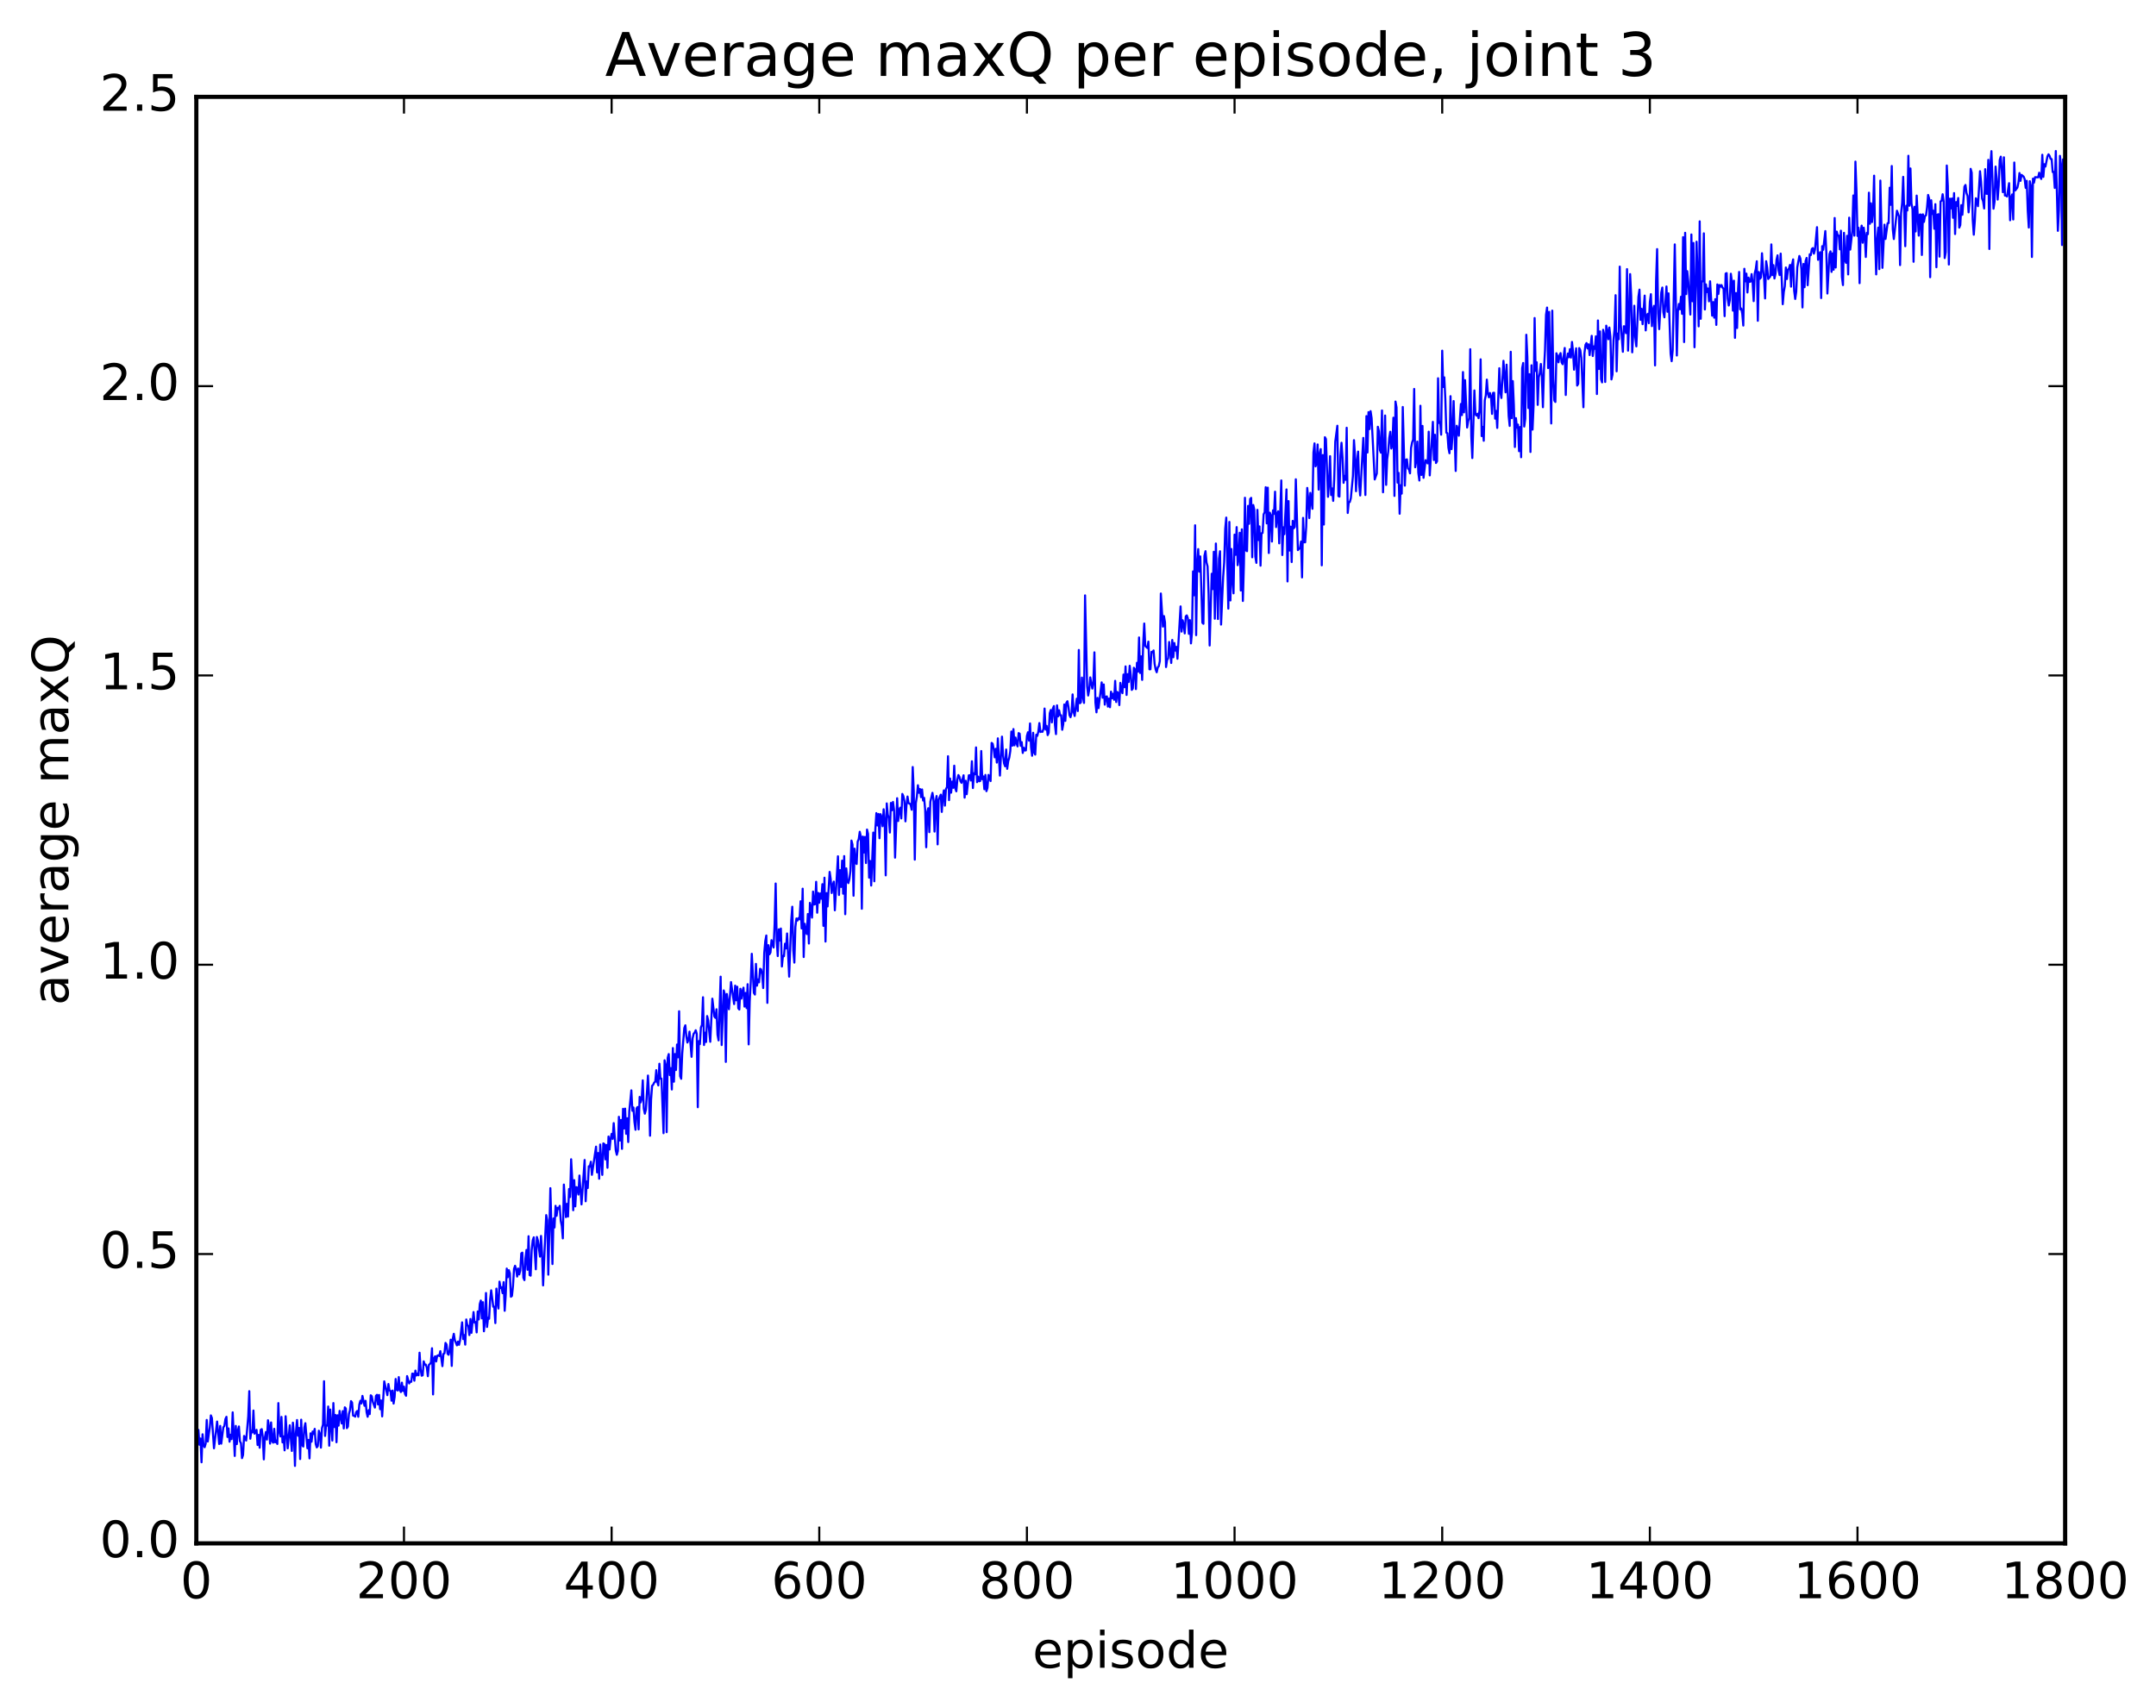 <?xml version="1.0" encoding="utf-8" standalone="no"?>
<!DOCTYPE svg PUBLIC "-//W3C//DTD SVG 1.1//EN"
  "http://www.w3.org/Graphics/SVG/1.1/DTD/svg11.dtd">
<!-- Created with matplotlib (http://matplotlib.org/) -->
<svg height="408pt" version="1.1" viewBox="0 0 515 408" width="515pt" xmlns="http://www.w3.org/2000/svg" xmlns:xlink="http://www.w3.org/1999/xlink">
 <defs>
  <style type="text/css">
*{stroke-linecap:butt;stroke-linejoin:round;stroke-miterlimit:100000;}
  </style>
 </defs>
 <g id="figure_1">
  <g id="patch_1">
   <path d="M 0 408.169 
L 515.768 408.169 
L 515.768 0 
L 0 0 
z
" style="fill:#ffffff;"/>
  </g>
  <g id="axes_1">
   <g id="patch_2">
    <path d="M 46.898 368.742 
L 493.298 368.742 
L 493.298 23.142 
L 46.898 23.142 
z
" style="fill:#ffffff;"/>
   </g>
   <g id="line2d_1">
    <path clip-path="url(#p84d53d00a7)" d="M 46.898 341.84 
L 47.145 342.833 
L 47.394 341.64 
L 47.642 345.189 
L 47.889 343.697 
L 48.138 349.381 
L 48.386 342.686 
L 48.633 345.307 
L 48.882 345.774 
L 49.13 344.9 
L 49.377 339.262 
L 49.626 344.414 
L 50.121 340.996 
L 50.37 338.175 
L 50.617 338.801 
L 51.114 346.036 
L 51.858 339.643 
L 52.353 345.009 
L 52.602 340.69 
L 52.849 344.931 
L 53.346 341.029 
L 53.593 340.708 
L 53.842 339.068 
L 54.09 338.514 
L 54.337 343.327 
L 54.586 341.286 
L 54.834 344.464 
L 55.081 342.797 
L 55.33 343.843 
L 55.578 337.448 
L 56.074 347.867 
L 56.322 340.691 
L 56.569 345.038 
L 56.818 341.806 
L 57.066 340.82 
L 57.313 344.359 
L 57.562 344.815 
L 57.809 348.385 
L 58.057 347.621 
L 58.306 343.086 
L 58.553 343.521 
L 58.801 344.191 
L 59.297 338.463 
L 59.545 332.384 
L 59.794 343.751 
L 60.041 341.845 
L 60.289 342.238 
L 60.538 337.012 
L 60.785 342.534 
L 61.033 342.228 
L 61.282 341.625 
L 61.529 345.238 
L 61.778 342.833 
L 62.026 345.899 
L 62.273 341.631 
L 62.522 341.454 
L 62.77 343.38 
L 63.017 348.683 
L 63.266 343.487 
L 63.514 342.146 
L 63.761 343.954 
L 64.01 339.335 
L 64.257 340.863 
L 64.505 344.922 
L 64.754 339.859 
L 65.001 344.323 
L 65.249 344.691 
L 65.498 341.381 
L 65.746 344.612 
L 65.993 344.18 
L 66.242 345 
L 66.49 335.235 
L 66.737 342.069 
L 66.986 343.207 
L 67.234 338.535 
L 67.481 344.622 
L 67.73 343.187 
L 67.978 346.528 
L 68.225 338.375 
L 68.722 346.043 
L 69.218 340.538 
L 69.713 346.671 
L 69.962 339.911 
L 70.21 342.799 
L 70.457 350.243 
L 70.706 341.999 
L 70.954 339.279 
L 71.201 343.037 
L 71.45 341.185 
L 71.698 348.602 
L 71.945 339.202 
L 72.194 345.295 
L 72.442 345.613 
L 72.689 341.127 
L 72.938 340.038 
L 73.433 346.029 
L 73.681 344.026 
L 73.93 348.447 
L 74.177 342.465 
L 74.425 344.459 
L 74.674 342.024 
L 74.921 342.619 
L 75.169 341.396 
L 75.418 344.997 
L 75.665 345.816 
L 75.913 345.51 
L 76.162 341.838 
L 76.409 342.609 
L 76.657 345.879 
L 76.906 341.24 
L 77.153 340.351 
L 77.401 330.012 
L 77.65 343.085 
L 77.897 340.577 
L 78.145 340.611 
L 78.394 336.057 
L 78.641 345.415 
L 78.889 336.768 
L 79.385 344.193 
L 79.633 335.231 
L 79.882 340.968 
L 80.129 338.075 
L 80.377 344.589 
L 80.626 338.141 
L 80.874 340.624 
L 81.121 337.095 
L 81.618 340.111 
L 81.865 337.148 
L 82.114 341.294 
L 82.362 336.247 
L 82.609 336.545 
L 82.858 341.221 
L 83.106 340.847 
L 83.353 337.815 
L 83.602 336.898 
L 83.85 334.763 
L 84.097 335.127 
L 84.346 338.221 
L 84.594 338.261 
L 84.841 338.474 
L 85.09 337.392 
L 85.338 337.114 
L 85.585 338.506 
L 85.834 335.564 
L 86.082 334.684 
L 86.329 335.336 
L 86.578 333.517 
L 87.073 335.875 
L 87.322 334.689 
L 87.57 337.436 
L 87.817 338.506 
L 88.066 336.914 
L 88.314 337.868 
L 88.561 333.371 
L 88.809 333.611 
L 89.058 334.961 
L 89.553 336.313 
L 89.802 333.512 
L 90.049 333.257 
L 90.297 335.565 
L 90.546 333.293 
L 90.793 336.695 
L 91.041 334.599 
L 91.29 338.414 
L 91.785 330.043 
L 92.529 333.337 
L 92.778 330.676 
L 93.025 332.204 
L 93.273 332.335 
L 93.522 334.668 
L 93.769 332.241 
L 94.017 335.346 
L 94.266 333.744 
L 94.513 329.472 
L 94.761 332.039 
L 95.01 332.233 
L 95.257 329.026 
L 95.505 332.069 
L 95.754 332.592 
L 96.001 330.349 
L 96.249 332.344 
L 96.498 331.304 
L 96.746 333.036 
L 96.993 333.484 
L 97.242 328.784 
L 97.737 330.537 
L 97.986 330.092 
L 98.234 330.154 
L 98.481 328.189 
L 98.73 328.234 
L 98.978 329.884 
L 99.225 327.472 
L 99.474 328.634 
L 99.722 328.215 
L 99.969 328.593 
L 100.218 323.199 
L 100.466 327.047 
L 100.713 328.696 
L 100.962 328.598 
L 101.21 325.26 
L 101.457 326.035 
L 101.706 326.037 
L 101.954 326.747 
L 102.201 328.817 
L 102.45 326.09 
L 102.698 325.909 
L 102.945 325.478 
L 103.194 322.129 
L 103.442 333.162 
L 103.689 324.493 
L 103.938 324.051 
L 104.186 325.291 
L 104.433 323.935 
L 104.681 323.812 
L 104.93 323.987 
L 105.177 322.831 
L 105.674 326.408 
L 105.921 323.49 
L 106.169 323.331 
L 106.418 320.856 
L 106.665 321.247 
L 106.913 323.449 
L 107.162 323.688 
L 107.409 322.506 
L 107.657 320.085 
L 107.906 326.352 
L 108.153 319.844 
L 108.401 318.678 
L 108.65 320.202 
L 109.145 321.44 
L 109.394 320.531 
L 109.641 321.311 
L 109.889 320.284 
L 110.385 315.943 
L 110.633 319.935 
L 110.882 318.975 
L 111.129 321.264 
L 111.377 315.257 
L 111.626 316.636 
L 111.874 316.792 
L 112.121 318.98 
L 112.37 315.144 
L 112.618 318.452 
L 113.114 313.481 
L 113.362 316.009 
L 113.609 315.865 
L 113.858 318.349 
L 114.106 313.346 
L 114.353 315.256 
L 114.602 311.58 
L 114.85 310.738 
L 115.097 314.996 
L 115.346 311.121 
L 115.594 318.078 
L 115.841 315.429 
L 116.09 308.932 
L 116.338 317.05 
L 116.585 314.834 
L 116.834 315.084 
L 117.082 310.46 
L 117.329 308.29 
L 117.826 312.211 
L 118.073 312.212 
L 118.322 316.121 
L 118.57 307.886 
L 118.817 310.984 
L 119.066 312.64 
L 119.314 306.219 
L 119.561 307.735 
L 119.809 307.559 
L 120.058 308.971 
L 120.305 306.335 
L 120.553 313.182 
L 120.802 309.373 
L 121.049 303.097 
L 121.297 305.174 
L 121.546 303.467 
L 121.793 304.243 
L 122.041 309.823 
L 122.29 309.628 
L 122.537 307.255 
L 122.785 303.173 
L 123.034 302.425 
L 123.281 303.302 
L 123.529 305.005 
L 123.778 303.081 
L 124.025 304.499 
L 124.273 303.567 
L 124.522 299.462 
L 124.769 299.29 
L 125.017 305.259 
L 125.266 305.853 
L 125.513 300.628 
L 125.761 298.644 
L 126.01 303.381 
L 126.257 295.364 
L 126.505 304.651 
L 126.754 304.787 
L 127.001 298.685 
L 127.249 296.359 
L 127.498 295.629 
L 127.993 303.266 
L 128.242 295.542 
L 128.489 296.403 
L 128.986 300.24 
L 129.233 295.295 
L 129.482 299.501 
L 129.73 307.115 
L 130.226 295.575 
L 130.474 290.319 
L 130.721 291.511 
L 130.97 304.555 
L 131.465 283.885 
L 131.962 302.006 
L 132.209 291.114 
L 132.458 293.28 
L 132.706 288.103 
L 132.953 290.492 
L 133.202 288.567 
L 133.45 288.856 
L 133.697 288.106 
L 133.946 291.675 
L 134.194 292.913 
L 134.441 295.881 
L 134.69 283.029 
L 135.185 290.795 
L 135.434 287.632 
L 135.681 290.664 
L 135.929 284.09 
L 136.178 286.012 
L 136.425 276.979 
L 136.673 281.487 
L 136.922 289.154 
L 137.169 281.965 
L 137.417 288.24 
L 137.666 283.63 
L 137.913 283.764 
L 138.161 285.412 
L 138.41 280.867 
L 138.905 287.764 
L 139.649 277.146 
L 139.898 287.015 
L 140.145 282.294 
L 140.393 283.855 
L 140.642 278.642 
L 140.889 278.756 
L 141.137 277.564 
L 141.386 280.698 
L 142.377 273.96 
L 142.625 280.115 
L 142.874 275.487 
L 143.121 281.627 
L 143.369 273.46 
L 143.865 280.71 
L 144.113 273.188 
L 144.362 273.336 
L 144.609 277.002 
L 144.857 273.554 
L 145.106 279.009 
L 145.353 271.552 
L 145.601 274.643 
L 145.85 272.152 
L 146.097 270.919 
L 146.345 272.119 
L 146.594 268.34 
L 147.089 274.867 
L 147.338 275.909 
L 147.585 274.991 
L 147.833 266.835 
L 148.082 272.505 
L 148.329 267.584 
L 148.577 274.49 
L 148.826 264.923 
L 149.073 269.63 
L 149.321 264.881 
L 149.57 270.898 
L 149.817 267.176 
L 150.065 272.861 
L 150.314 265.509 
L 150.81 260.512 
L 151.058 265.404 
L 151.305 264.602 
L 151.554 268.099 
L 151.802 269.927 
L 152.049 264.825 
L 152.298 264.486 
L 152.546 269.84 
L 152.793 262.073 
L 153.042 263.384 
L 153.29 262.485 
L 153.537 258.124 
L 153.786 264.89 
L 154.034 266.087 
L 154.281 265.134 
L 154.778 256.973 
L 155.025 261.582 
L 155.274 271.351 
L 155.522 262.728 
L 155.769 259.41 
L 156.018 259.183 
L 156.266 258.655 
L 156.513 258.468 
L 156.762 255.692 
L 157.01 258.525 
L 157.257 259.332 
L 157.506 254.152 
L 157.754 257.731 
L 158.001 257.697 
L 158.498 270.743 
L 158.745 253.327 
L 158.994 254.396 
L 159.242 270.513 
L 159.489 252.772 
L 159.738 251.842 
L 159.986 256.875 
L 160.233 255.204 
L 160.482 260.305 
L 160.73 250.402 
L 160.977 258.446 
L 161.226 251.831 
L 161.474 255.649 
L 161.721 249.563 
L 161.97 252.623 
L 162.218 241.618 
L 162.465 257.128 
L 162.714 257.748 
L 162.962 251.711 
L 163.458 245.627 
L 163.706 244.971 
L 163.953 247.629 
L 164.202 249.09 
L 164.45 248.448 
L 164.697 246.485 
L 165.194 252.503 
L 165.441 248.094 
L 165.69 246.991 
L 165.938 246.713 
L 166.185 246.154 
L 166.434 247.038 
L 166.681 264.545 
L 166.929 248.731 
L 167.178 249.476 
L 167.425 245.499 
L 167.673 244.867 
L 167.922 238.266 
L 168.169 249.679 
L 168.417 246.73 
L 168.666 248.957 
L 168.913 242.759 
L 169.161 243.798 
L 169.657 248.911 
L 170.154 238.608 
L 170.649 242.881 
L 170.898 243.197 
L 171.145 241.137 
L 171.393 247.214 
L 171.642 248.569 
L 172.137 233.351 
L 172.386 249.684 
L 172.881 236.636 
L 173.13 237.554 
L 173.377 253.714 
L 173.625 237.492 
L 174.121 241.139 
L 174.618 234.642 
L 175.362 239.901 
L 175.609 235.489 
L 175.857 239 
L 176.106 235.755 
L 176.353 240.886 
L 176.601 241.211 
L 176.85 236.247 
L 177.097 238.586 
L 177.345 236.808 
L 177.594 235.979 
L 177.841 240.5 
L 178.089 237.238 
L 178.338 240.856 
L 178.585 235.148 
L 178.833 249.531 
L 179.082 239.235 
L 179.329 234.715 
L 179.577 227.887 
L 180.073 237.215 
L 180.321 237.626 
L 180.57 230.295 
L 180.817 235.508 
L 181.065 234.01 
L 181.314 234.702 
L 181.561 231.468 
L 181.81 231.619 
L 182.058 232.845 
L 182.305 236.074 
L 182.554 227.674 
L 182.802 224.846 
L 183.049 223.515 
L 183.298 239.612 
L 183.546 225.821 
L 183.793 228.009 
L 184.042 227.562 
L 184.29 224.631 
L 184.786 226.387 
L 185.034 220.738 
L 185.281 211.095 
L 185.53 224.645 
L 185.778 228.427 
L 186.025 222.034 
L 186.274 224.725 
L 186.522 221.849 
L 186.769 230.921 
L 187.018 228.375 
L 187.266 228.468 
L 187.513 225.479 
L 187.762 226.596 
L 188.01 223.029 
L 188.506 233.342 
L 189.001 219.95 
L 189.25 216.638 
L 189.498 227.075 
L 189.745 229.991 
L 189.994 221.457 
L 190.242 219.445 
L 190.489 219.942 
L 190.738 219.347 
L 190.986 219.658 
L 191.233 215.34 
L 191.482 221.83 
L 191.73 212.326 
L 191.977 228.661 
L 192.226 220.711 
L 192.474 222.484 
L 192.721 223.175 
L 192.97 218.378 
L 193.218 225.436 
L 193.465 215.715 
L 193.714 216.786 
L 193.962 219.24 
L 194.209 213.019 
L 194.458 216.12 
L 194.706 216.03 
L 194.953 210.69 
L 195.202 218.072 
L 195.45 213.343 
L 195.697 215.684 
L 195.946 213.469 
L 196.194 214.727 
L 196.441 211.251 
L 196.69 221.213 
L 196.938 209.704 
L 197.185 224.966 
L 197.434 213.38 
L 197.681 216.573 
L 198.178 208.319 
L 198.425 210.003 
L 198.673 213.364 
L 198.922 211.47 
L 199.169 210.638 
L 199.417 217.491 
L 200.161 204.591 
L 200.41 213.835 
L 200.657 207.901 
L 200.905 211.908 
L 201.154 205.628 
L 201.401 213.526 
L 201.649 204.541 
L 201.898 218.424 
L 202.145 207.483 
L 202.393 210.451 
L 202.642 210.995 
L 202.889 210.07 
L 203.137 208.078 
L 203.386 200.832 
L 203.633 201.789 
L 203.881 214.011 
L 204.13 202.764 
L 204.377 206.095 
L 204.625 206.429 
L 204.874 201.072 
L 205.121 200.508 
L 205.369 198.733 
L 205.618 199.878 
L 205.865 217.125 
L 206.113 199.881 
L 206.362 203.687 
L 206.609 199.963 
L 206.857 206.208 
L 207.106 198.202 
L 207.353 199.24 
L 207.601 209.694 
L 207.85 205.702 
L 208.097 211.579 
L 208.594 198.922 
L 208.841 210.561 
L 209.089 198.116 
L 209.338 194.278 
L 209.585 197.225 
L 209.833 194.476 
L 210.082 200.279 
L 210.329 194.523 
L 210.577 195.18 
L 210.826 197.402 
L 211.073 193.349 
L 211.321 196.017 
L 211.57 209.147 
L 211.817 191.95 
L 212.065 194.673 
L 212.314 195.419 
L 212.561 198.913 
L 212.81 191.84 
L 213.058 193.592 
L 213.305 191.608 
L 213.554 193.457 
L 213.802 204.91 
L 214.298 190.714 
L 214.546 196.163 
L 214.793 193.471 
L 215.042 192.974 
L 215.29 195.545 
L 215.537 189.688 
L 215.786 190.22 
L 216.034 191.391 
L 216.281 196.239 
L 216.53 192.341 
L 216.778 190.31 
L 217.025 191.899 
L 217.274 191.994 
L 217.522 192.258 
L 217.769 193.466 
L 218.018 183.263 
L 218.266 188.996 
L 218.513 205.389 
L 218.762 191.875 
L 219.01 190.335 
L 219.257 187.614 
L 219.506 189.416 
L 219.754 188.514 
L 220.001 190.466 
L 220.25 188.618 
L 220.498 191.264 
L 220.745 190.631 
L 220.994 193.475 
L 221.242 202.429 
L 221.489 194.057 
L 221.738 193.103 
L 221.986 198.824 
L 222.233 191.557 
L 222.73 189.43 
L 222.977 191.024 
L 223.226 198.686 
L 223.474 191.574 
L 223.721 190.193 
L 223.97 201.745 
L 224.218 191.058 
L 224.714 189.866 
L 224.962 193.989 
L 225.209 190.395 
L 225.458 188.851 
L 225.706 192.488 
L 225.953 188.54 
L 226.202 188.05 
L 226.45 180.682 
L 226.697 191.173 
L 226.946 186.012 
L 227.194 189.391 
L 227.441 186.747 
L 227.69 188.226 
L 227.938 182.946 
L 228.185 188.352 
L 228.434 189.064 
L 228.681 186.3 
L 228.929 185.181 
L 229.178 185.61 
L 229.425 186.642 
L 229.673 187.043 
L 230.169 185.236 
L 230.417 190.575 
L 230.666 186.547 
L 230.913 189.762 
L 231.41 185.255 
L 231.657 185.208 
L 231.905 186.491 
L 232.154 181.884 
L 232.401 188.284 
L 232.649 184.744 
L 232.898 185.009 
L 233.145 178.579 
L 233.393 186.882 
L 233.642 185.543 
L 233.889 186.665 
L 234.137 186.6 
L 234.386 179.439 
L 234.633 186.176 
L 234.881 185.502 
L 235.13 188.566 
L 235.377 185.153 
L 235.625 189.03 
L 235.874 188.246 
L 236.121 185.147 
L 236.618 186.62 
L 236.865 177.499 
L 237.113 177.699 
L 237.362 178.965 
L 237.609 180.945 
L 237.857 178.912 
L 238.106 182.201 
L 238.353 176.41 
L 238.85 185.311 
L 239.345 176.001 
L 239.594 180.497 
L 239.841 182.405 
L 240.089 183.089 
L 240.338 179.079 
L 240.585 183.694 
L 240.833 181.864 
L 241.082 181.025 
L 241.329 179.437 
L 241.577 174.783 
L 241.826 178.16 
L 242.073 174.192 
L 242.321 178.08 
L 242.57 176.219 
L 242.817 177.609 
L 243.065 178.331 
L 243.314 175.154 
L 243.561 175.303 
L 243.81 178.204 
L 244.058 177.306 
L 244.305 179.9 
L 244.554 178.655 
L 244.802 179.301 
L 245.049 179.298 
L 245.298 175.846 
L 245.546 174.96 
L 245.793 176.966 
L 246.042 172.848 
L 246.29 178.554 
L 246.537 180.571 
L 246.786 175.074 
L 247.034 179.814 
L 247.281 180.292 
L 247.53 175.542 
L 247.778 175.825 
L 248.025 174.797 
L 248.274 172.763 
L 248.522 174.891 
L 248.769 174.786 
L 249.018 174.85 
L 249.266 174.081 
L 249.513 169.287 
L 249.762 174.322 
L 250.01 173.426 
L 250.257 175.634 
L 250.506 175.061 
L 250.754 170.408 
L 251.001 169.634 
L 251.25 172.598 
L 251.498 169.3 
L 251.745 168.695 
L 251.994 173.177 
L 252.242 175.395 
L 252.489 168.528 
L 252.738 171.168 
L 252.986 169.701 
L 253.233 170.902 
L 253.482 170.902 
L 253.73 174.365 
L 253.977 173.024 
L 254.226 168.314 
L 254.474 172.241 
L 254.721 167.931 
L 254.97 167.542 
L 255.218 168.865 
L 255.465 170.862 
L 255.714 171.361 
L 255.962 170.293 
L 256.209 165.91 
L 256.457 170.087 
L 256.705 171.064 
L 257.202 166.935 
L 257.45 169.888 
L 257.697 155.292 
L 257.945 168.023 
L 258.193 167.808 
L 258.442 161.893 
L 258.69 166.544 
L 258.938 167.946 
L 259.185 142.251 
L 259.682 163.932 
L 259.93 166.176 
L 260.178 164.75 
L 260.425 161.845 
L 260.921 164.519 
L 261.17 162.928 
L 261.418 155.862 
L 261.666 167.88 
L 261.913 170.197 
L 262.161 166.741 
L 262.409 169.191 
L 263.154 163.039 
L 263.401 166.705 
L 263.649 163.536 
L 263.897 168.362 
L 264.146 166.476 
L 264.394 166.393 
L 264.642 168.826 
L 264.889 166.908 
L 265.137 168.974 
L 265.385 165.253 
L 265.634 166.839 
L 265.882 165.757 
L 266.13 167.198 
L 266.377 162.672 
L 266.625 167.732 
L 266.873 165.323 
L 267.122 165.574 
L 267.37 168.462 
L 267.618 163.152 
L 267.865 164.879 
L 268.113 165.616 
L 268.361 161.169 
L 268.61 164.199 
L 268.858 159.218 
L 269.106 166.041 
L 269.353 161.076 
L 269.601 162.944 
L 269.849 159.072 
L 270.098 161.209 
L 270.346 164.832 
L 270.594 164.504 
L 270.841 159.547 
L 271.089 159.906 
L 271.337 164.643 
L 271.586 158.358 
L 271.834 160.459 
L 272.082 152.306 
L 272.329 160.793 
L 272.577 156.815 
L 272.825 162.445 
L 273.074 153.762 
L 273.322 148.976 
L 273.57 154.344 
L 274.065 154.821 
L 274.313 153.299 
L 274.562 159.911 
L 274.81 159.906 
L 275.058 155.734 
L 275.305 155.84 
L 275.553 155.409 
L 275.801 158.619 
L 276.05 159.959 
L 276.298 160.619 
L 276.546 159.465 
L 276.793 159.181 
L 277.041 157.962 
L 277.289 141.806 
L 277.786 149.712 
L 278.034 147.194 
L 278.281 148.696 
L 278.529 159.376 
L 278.777 157.701 
L 279.026 157.286 
L 279.274 153.383 
L 279.769 158.402 
L 280.017 152.901 
L 280.265 157.042 
L 280.514 153.63 
L 280.762 155.441 
L 281.01 154.56 
L 281.257 157.396 
L 282.002 144.887 
L 282.25 150.91 
L 282.498 148.185 
L 282.745 149.269 
L 282.993 151.337 
L 283.241 147.263 
L 283.49 147.035 
L 283.738 147.718 
L 283.986 151.441 
L 284.233 148.165 
L 284.481 153.723 
L 284.729 151.089 
L 284.978 136.527 
L 285.226 142.236 
L 285.474 125.504 
L 285.721 151.757 
L 285.969 134.853 
L 286.217 131.197 
L 286.466 136.582 
L 286.714 132.945 
L 287.209 148.786 
L 287.457 149.037 
L 287.705 132.788 
L 287.954 131.686 
L 288.202 134.39 
L 288.45 135.322 
L 288.697 142 
L 288.945 154.229 
L 289.442 137.084 
L 289.69 140.748 
L 289.938 131.836 
L 290.185 147.827 
L 290.433 129.864 
L 290.93 147.9 
L 291.178 133.48 
L 291.425 131.702 
L 291.673 149.228 
L 292.17 137.888 
L 292.418 134.457 
L 292.666 126.335 
L 292.913 123.665 
L 293.409 145.415 
L 293.658 124.704 
L 293.906 143.465 
L 294.154 131.166 
L 294.401 138.602 
L 294.649 141.759 
L 294.897 127.736 
L 295.146 132.563 
L 295.394 125.942 
L 295.642 135.036 
L 295.889 133.211 
L 296.137 127.289 
L 296.385 141.084 
L 296.634 126.47 
L 296.882 143.587 
L 297.13 134.879 
L 297.377 118.926 
L 297.625 131.509 
L 297.873 131.69 
L 298.122 120.868 
L 298.37 125.149 
L 298.618 119.228 
L 298.865 118.951 
L 299.113 133.15 
L 299.361 120.657 
L 299.61 121.75 
L 299.858 132.982 
L 300.106 134.485 
L 300.353 121.819 
L 300.601 129.032 
L 300.849 125.771 
L 301.098 135.151 
L 301.346 127.402 
L 301.594 127.327 
L 301.841 122.887 
L 302.089 122.376 
L 302.337 116.41 
L 302.586 125.05 
L 302.834 116.509 
L 303.082 132.123 
L 303.329 122.495 
L 303.577 123.141 
L 303.825 129.389 
L 304.074 121.936 
L 304.322 122.792 
L 304.57 117.477 
L 304.817 125.936 
L 305.065 122.898 
L 305.313 122.161 
L 305.562 129.819 
L 306.058 114.789 
L 306.305 132.613 
L 306.553 125.987 
L 306.801 127.634 
L 307.298 116.936 
L 307.546 138.921 
L 307.793 119.717 
L 308.041 131.543 
L 308.289 125.827 
L 308.538 134.291 
L 308.786 124.445 
L 309.034 126.216 
L 309.281 125.906 
L 309.529 114.516 
L 310.026 131.439 
L 310.274 131.113 
L 310.522 130.998 
L 310.769 129.383 
L 311.017 137.957 
L 311.265 123.739 
L 311.514 129.569 
L 311.762 129.564 
L 312.01 125.864 
L 312.257 116.576 
L 312.505 119.294 
L 312.753 123.777 
L 313.002 117.759 
L 313.498 121.565 
L 313.745 108.103 
L 313.993 105.94 
L 314.241 111.426 
L 314.49 110.735 
L 314.738 106.195 
L 314.986 116.982 
L 315.233 108.441 
L 315.481 107.299 
L 315.729 135.068 
L 315.978 108.715 
L 316.226 125.325 
L 316.474 104.462 
L 316.721 104.894 
L 317.217 118.701 
L 317.466 115.47 
L 317.714 108.989 
L 317.962 118.279 
L 318.209 116.697 
L 318.457 119.671 
L 318.705 114.526 
L 318.954 105.504 
L 319.45 101.718 
L 319.697 118.52 
L 319.945 118.657 
L 320.193 108.88 
L 320.442 105.784 
L 320.69 109.36 
L 320.938 115.362 
L 321.185 113.699 
L 321.433 114.639 
L 321.682 102.203 
L 321.93 122.56 
L 322.178 119.985 
L 322.425 119.94 
L 322.673 119.03 
L 323.17 113.767 
L 323.418 105.163 
L 323.666 108.812 
L 323.913 117.359 
L 324.161 110.172 
L 324.409 107.893 
L 324.658 115.679 
L 324.906 118.382 
L 325.649 104.629 
L 326.146 118.267 
L 326.394 99.412 
L 326.642 108.116 
L 326.889 98.464 
L 327.137 102.524 
L 327.385 98.229 
L 327.634 99.904 
L 328.377 114.554 
L 328.873 113.12 
L 329.122 101.969 
L 329.37 103.025 
L 329.618 107.574 
L 329.865 108.158 
L 330.113 98.068 
L 330.361 117.618 
L 330.858 99.279 
L 331.106 115.847 
L 331.353 109.72 
L 331.601 107.925 
L 331.849 104.638 
L 332.098 103.154 
L 332.346 107.167 
L 332.594 106.271 
L 332.841 99.798 
L 333.089 118.487 
L 333.337 95.938 
L 333.586 97.338 
L 333.834 115.309 
L 334.082 112.979 
L 334.329 122.745 
L 334.577 115.923 
L 334.825 117.939 
L 335.074 97.239 
L 335.57 116.03 
L 335.817 109.852 
L 336.065 109.749 
L 336.313 111.928 
L 336.562 112.136 
L 336.81 113.096 
L 337.058 107.024 
L 337.305 105.727 
L 337.553 105.037 
L 337.801 92.926 
L 338.05 111.644 
L 338.298 110.137 
L 338.546 105.508 
L 338.793 112.961 
L 339.041 114.807 
L 339.289 96.944 
L 339.538 113.482 
L 339.786 101.762 
L 340.034 114.165 
L 340.529 109.947 
L 341.026 110.717 
L 341.274 103.138 
L 341.522 113.585 
L 342.265 100.796 
L 342.514 109.912 
L 342.762 103.875 
L 343.01 110.623 
L 343.257 110.217 
L 343.505 90.375 
L 343.753 101.056 
L 344.002 100.847 
L 344.25 103.859 
L 344.498 83.781 
L 344.745 92.46 
L 344.993 90.16 
L 345.241 95.284 
L 345.49 103.369 
L 345.738 103.503 
L 345.986 107.005 
L 346.233 108.292 
L 346.481 94.654 
L 346.729 107.315 
L 346.978 103.743 
L 347.226 95.821 
L 347.721 112.525 
L 347.969 101.724 
L 348.217 102.429 
L 348.466 104.103 
L 348.962 96.517 
L 349.209 99.174 
L 349.457 88.893 
L 349.705 98.527 
L 349.954 90.827 
L 350.45 102.146 
L 350.697 100.65 
L 350.945 99.906 
L 351.193 83.438 
L 351.442 104.163 
L 351.69 109.438 
L 352.185 93.285 
L 352.433 98.962 
L 352.682 99.302 
L 352.93 98.847 
L 353.178 99.914 
L 353.425 97.867 
L 353.673 85.853 
L 353.921 104.193 
L 354.17 101.998 
L 354.418 105.306 
L 354.666 95.645 
L 354.913 94.459 
L 355.161 90.702 
L 355.409 94.027 
L 355.658 94.923 
L 355.906 93.898 
L 356.154 94.633 
L 356.401 98.888 
L 356.649 93.882 
L 356.897 93.832 
L 357.146 100.02 
L 357.394 98.176 
L 357.642 102.239 
L 358.137 87.979 
L 358.385 93.705 
L 358.634 95.095 
L 359.13 86.209 
L 359.625 93.743 
L 359.873 87.124 
L 360.37 99.361 
L 360.618 101.758 
L 360.865 84.05 
L 361.113 99.92 
L 361.361 91.057 
L 361.61 96.724 
L 361.858 106.799 
L 362.106 99.899 
L 362.353 102.19 
L 362.601 101.452 
L 362.849 107.801 
L 363.098 102.026 
L 363.346 109.246 
L 363.594 87.97 
L 363.841 86.731 
L 364.089 101.908 
L 364.337 100.045 
L 364.586 79.983 
L 364.834 85.239 
L 365.082 97.492 
L 365.329 89.398 
L 365.577 107.987 
L 365.825 87.273 
L 366.074 102.647 
L 366.322 96.866 
L 366.57 75.988 
L 366.817 88.634 
L 367.065 86.554 
L 367.313 96.734 
L 367.562 90.183 
L 367.81 89.14 
L 368.058 86.958 
L 368.305 90.062 
L 368.553 97.292 
L 368.801 88.519 
L 369.05 83.776 
L 369.298 75.203 
L 369.546 73.483 
L 369.793 87.94 
L 370.041 74.518 
L 370.538 101.176 
L 370.786 74.217 
L 371.034 90.514 
L 371.281 95.695 
L 371.529 96.039 
L 371.777 84.398 
L 372.026 85.074 
L 372.274 86.565 
L 372.522 84.933 
L 372.769 84.361 
L 373.017 86.561 
L 373.265 87.019 
L 373.762 83.142 
L 374.01 94.369 
L 374.257 86.138 
L 374.505 84.467 
L 374.753 85.351 
L 375.002 83.438 
L 375.25 85.439 
L 375.498 81.7 
L 375.745 84 
L 375.993 88.329 
L 376.49 83.219 
L 376.738 92.118 
L 376.986 91.699 
L 377.233 83.16 
L 377.481 83.687 
L 377.729 85.528 
L 378.226 97.299 
L 378.474 84.398 
L 378.721 82.386 
L 378.969 81.969 
L 379.217 83.256 
L 379.466 82.264 
L 379.714 84.844 
L 380.209 80.242 
L 380.457 85.066 
L 380.705 82.754 
L 380.954 83.344 
L 381.202 80.362 
L 381.45 94.146 
L 381.697 76.567 
L 381.945 88.159 
L 382.193 79.181 
L 382.442 90.618 
L 382.69 91.36 
L 382.938 78.793 
L 383.185 79.92 
L 383.433 91.258 
L 383.682 77.81 
L 383.93 78.97 
L 384.178 81.049 
L 384.425 78.249 
L 384.673 80.43 
L 384.921 90.653 
L 385.17 89.492 
L 385.418 81.281 
L 385.666 78.6 
L 385.913 70.527 
L 386.161 88.715 
L 386.409 79.693 
L 386.658 81.056 
L 386.906 63.702 
L 387.154 77.491 
L 387.649 84.048 
L 387.897 77.941 
L 388.146 78.054 
L 388.394 79.597 
L 388.642 64.298 
L 388.889 83.779 
L 389.137 76.766 
L 389.385 65.495 
L 389.634 70.641 
L 389.882 84.179 
L 390.13 79.819 
L 390.377 73.05 
L 390.625 80.637 
L 390.873 82.757 
L 391.37 70.943 
L 391.618 69.198 
L 391.865 76.422 
L 392.113 73.764 
L 392.361 77.456 
L 392.858 70.625 
L 393.106 78.945 
L 393.353 75.41 
L 393.601 74.974 
L 393.849 77.223 
L 394.098 72.164 
L 394.346 70.285 
L 394.594 77.925 
L 394.841 74.141 
L 395.089 73.074 
L 395.337 87.302 
L 395.586 67.1 
L 395.834 59.515 
L 396.082 74.857 
L 396.329 78.64 
L 396.825 69.919 
L 397.074 68.703 
L 397.322 74.568 
L 397.57 75.822 
L 398.065 68.447 
L 398.313 74.488 
L 398.562 70.088 
L 399.058 84.518 
L 399.305 86.3 
L 399.553 83.708 
L 400.05 58.395 
L 400.546 84.942 
L 400.793 74.342 
L 401.041 72.621 
L 401.289 73.898 
L 401.538 70.891 
L 401.786 74.984 
L 402.034 56.664 
L 402.281 81.73 
L 402.529 55.624 
L 402.777 70.267 
L 403.026 64.78 
L 403.274 67.212 
L 403.769 75.155 
L 404.017 56.02 
L 404.265 71.977 
L 404.514 58.045 
L 404.762 82.97 
L 405.257 57.745 
L 405.505 66.004 
L 405.753 77.972 
L 406.002 52.888 
L 406.25 76.173 
L 406.498 67.247 
L 406.745 67.234 
L 406.993 55.752 
L 407.241 73.942 
L 407.49 67.945 
L 407.738 69.782 
L 407.986 68.934 
L 408.233 71.996 
L 408.481 67.204 
L 408.978 75.421 
L 409.226 72.18 
L 409.474 75.898 
L 409.721 71.483 
L 409.969 77.625 
L 410.217 67.957 
L 410.466 70.236 
L 410.714 68.095 
L 410.962 68.511 
L 411.209 68.103 
L 411.457 68.724 
L 411.705 68.968 
L 411.954 75.538 
L 412.202 65.371 
L 412.45 65.251 
L 412.697 71.351 
L 412.945 72.992 
L 413.193 71.767 
L 413.442 65.404 
L 413.69 67.285 
L 413.938 74.217 
L 414.185 67.064 
L 414.433 80.724 
L 414.682 70.003 
L 414.93 78.369 
L 415.178 68.923 
L 415.425 64.973 
L 415.673 73.911 
L 415.921 73.696 
L 416.17 74.929 
L 416.418 77.786 
L 416.666 64.219 
L 416.913 67.221 
L 417.161 65.379 
L 417.409 69.885 
L 417.658 66.327 
L 417.906 67.344 
L 418.154 67.285 
L 418.401 65.491 
L 418.649 67.451 
L 418.897 71.947 
L 419.146 65.333 
L 419.394 64.285 
L 419.642 62.421 
L 419.889 76.641 
L 420.137 64.988 
L 420.385 66.614 
L 420.634 66.301 
L 420.882 60.508 
L 421.13 64.46 
L 421.377 66.37 
L 421.625 71.307 
L 421.873 62.408 
L 422.122 63.922 
L 422.37 66.659 
L 422.865 66.043 
L 423.113 58.395 
L 423.361 65.744 
L 423.61 63.339 
L 423.858 66.541 
L 424.106 65.411 
L 424.353 62.093 
L 424.601 61.008 
L 424.849 64.63 
L 425.098 65.725 
L 425.346 60.591 
L 425.841 72.681 
L 426.089 69.785 
L 426.337 68.365 
L 426.586 63.915 
L 426.834 66.669 
L 427.082 64.447 
L 427.329 64.17 
L 427.577 63.292 
L 427.825 68.49 
L 428.074 63.186 
L 428.322 61.977 
L 428.57 69.454 
L 428.817 71.431 
L 429.065 69.673 
L 429.313 63.875 
L 429.81 61.155 
L 430.058 61.809 
L 430.305 64.397 
L 430.553 73.453 
L 430.801 63.057 
L 431.05 68.625 
L 431.298 62.382 
L 431.546 61.622 
L 431.793 68.146 
L 432.289 60.755 
L 432.538 60.956 
L 432.786 59.483 
L 433.034 59.279 
L 433.281 60.601 
L 433.529 59.715 
L 434.026 54.274 
L 434.274 62.076 
L 434.522 60.883 
L 434.769 60.259 
L 435.017 71.216 
L 435.265 58.818 
L 435.514 59.678 
L 436.01 55.206 
L 436.257 60.438 
L 436.505 70.128 
L 437.002 60.722 
L 437.25 60.052 
L 437.498 64.958 
L 437.745 60.529 
L 437.993 64.452 
L 438.241 52.084 
L 438.49 63.919 
L 438.738 55.33 
L 438.986 56.248 
L 439.233 56.299 
L 439.481 59.577 
L 439.729 55.121 
L 439.978 66.155 
L 440.226 68.116 
L 440.474 55.629 
L 440.721 62.162 
L 440.969 62.804 
L 441.217 56.337 
L 441.466 65.566 
L 441.714 52.003 
L 441.962 59.636 
L 442.457 55.2 
L 442.705 46.698 
L 442.954 56.299 
L 443.202 38.613 
L 443.45 45.417 
L 443.697 56.367 
L 443.945 54.413 
L 444.193 67.654 
L 444.442 55.477 
L 444.69 53.905 
L 444.938 57.999 
L 445.185 54.395 
L 445.433 56.441 
L 445.682 61.401 
L 445.93 55.627 
L 446.178 55.946 
L 446.425 46.036 
L 446.673 53.465 
L 446.921 48.571 
L 447.17 53.059 
L 447.418 50.337 
L 447.666 41.972 
L 447.913 57.273 
L 448.161 65.557 
L 448.409 56.936 
L 448.658 54.383 
L 448.906 64.303 
L 449.154 43.147 
L 449.649 63.996 
L 450.146 53.678 
L 450.394 57.09 
L 450.889 53.332 
L 451.137 53.287 
L 451.385 44.85 
L 451.634 48.933 
L 451.882 39.664 
L 452.13 54.766 
L 452.377 57.111 
L 453.122 50.348 
L 453.618 51.73 
L 453.865 63.334 
L 454.113 50.903 
L 454.361 48.5 
L 454.61 42.253 
L 455.106 58.822 
L 455.353 49.148 
L 455.601 50.287 
L 455.849 37.216 
L 456.098 49.163 
L 456.346 40.25 
L 456.594 48.639 
L 456.841 50.012 
L 457.089 62.547 
L 457.337 49.401 
L 457.586 55.301 
L 457.834 46.734 
L 458.329 56.294 
L 458.577 51.263 
L 458.825 51.261 
L 459.074 60.916 
L 459.322 51.209 
L 459.57 53.022 
L 459.817 51.604 
L 460.065 51.446 
L 460.313 49.576 
L 460.562 46.578 
L 460.81 47.446 
L 461.058 66.229 
L 461.305 47.849 
L 461.553 51.122 
L 461.801 50.331 
L 462.05 54.656 
L 462.298 48.782 
L 462.546 63.848 
L 462.793 51.264 
L 463.041 51.185 
L 463.289 61.314 
L 463.538 48.127 
L 463.786 47.97 
L 464.034 46.405 
L 464.281 48.148 
L 464.529 61.653 
L 464.777 60.219 
L 465.026 39.547 
L 465.274 44.477 
L 465.522 63.198 
L 465.769 47.459 
L 466.017 49.797 
L 466.265 47.415 
L 466.514 52.037 
L 466.762 46.136 
L 467.01 55.916 
L 467.257 48.287 
L 467.505 49.199 
L 467.753 47.305 
L 468.002 54.387 
L 468.25 53.772 
L 468.498 49.011 
L 468.745 51.318 
L 469.241 44.595 
L 469.49 44.193 
L 469.738 46.124 
L 469.986 46.801 
L 470.233 50.739 
L 470.481 48.16 
L 470.729 40.341 
L 470.978 41.249 
L 471.226 52.521 
L 471.474 56.077 
L 471.721 52.783 
L 471.969 47.368 
L 472.217 47.781 
L 472.466 49.267 
L 472.962 40.908 
L 473.209 43.408 
L 473.457 47.403 
L 473.705 48.106 
L 473.954 49.813 
L 474.202 40.419 
L 474.45 46.279 
L 474.697 46.306 
L 474.945 38.191 
L 475.193 59.494 
L 475.442 39.452 
L 475.69 36.11 
L 476.185 49.867 
L 476.433 48.194 
L 476.682 39.8 
L 476.93 42.723 
L 477.178 47.686 
L 477.425 44.306 
L 477.673 38.22 
L 477.921 37.429 
L 478.17 40.757 
L 478.418 45.916 
L 478.666 37.583 
L 478.913 46.714 
L 479.161 46.729 
L 479.409 46.942 
L 479.906 43.765 
L 480.154 52.62 
L 480.401 47.194 
L 480.649 46.455 
L 480.897 52.436 
L 481.146 38.825 
L 481.394 45.495 
L 481.889 44.81 
L 482.137 43.667 
L 482.385 41.341 
L 482.634 43.215 
L 482.882 41.781 
L 483.377 42.2 
L 483.625 42.779 
L 483.873 44.891 
L 484.122 43.197 
L 484.37 50.415 
L 484.618 54.362 
L 484.865 43.295 
L 485.113 44.403 
L 485.361 61.402 
L 485.61 42.68 
L 485.858 43.647 
L 486.106 42.335 
L 486.849 42.374 
L 487.098 41.262 
L 487.346 42.307 
L 487.594 42.758 
L 487.841 36.978 
L 488.089 42.26 
L 488.337 39.235 
L 488.586 39.793 
L 489.082 37.336 
L 489.329 36.869 
L 489.577 37.238 
L 489.825 37.959 
L 490.074 38.021 
L 490.322 41.109 
L 490.57 41.06 
L 490.817 44.899 
L 491.065 36.078 
L 491.562 55.153 
L 491.81 50.264 
L 492.058 37.235 
L 492.305 39.323 
L 492.553 58.543 
L 492.801 38.072 
L 493.05 40.476 
L 493.05 40.476 
" style="fill:none;stroke:#0000ff;stroke-linecap:square;stroke-width:0.5;"/>
   </g>
   <g id="patch_3">
    <path d="M 46.898 23.142 
L 493.298 23.142 
" style="fill:none;stroke:#000000;stroke-linecap:square;stroke-linejoin:miter;"/>
   </g>
   <g id="patch_4">
    <path d="M 46.898 368.742 
L 46.898 23.142 
" style="fill:none;stroke:#000000;stroke-linecap:square;stroke-linejoin:miter;"/>
   </g>
   <g id="patch_5">
    <path d="M 46.898 368.742 
L 493.298 368.742 
" style="fill:none;stroke:#000000;stroke-linecap:square;stroke-linejoin:miter;"/>
   </g>
   <g id="patch_6">
    <path d="M 493.298 368.742 
L 493.298 23.142 
" style="fill:none;stroke:#000000;stroke-linecap:square;stroke-linejoin:miter;"/>
   </g>
   <g id="matplotlib.axis_1">
    <g id="xtick_1">
     <g id="line2d_2">
      <defs>
       <path d="M 0 0 
L 0 -4 
" id="m4071878119" style="stroke:#000000;stroke-width:0.5;"/>
      </defs>
      <g>
       <use style="stroke:#000000;stroke-width:0.5;" x="46.898" xlink:href="#m4071878119" y="368.742"/>
      </g>
     </g>
     <g id="line2d_3">
      <defs>
       <path d="M 0 0 
L 0 4 
" id="m393549943b" style="stroke:#000000;stroke-width:0.5;"/>
      </defs>
      <g>
       <use style="stroke:#000000;stroke-width:0.5;" x="46.898" xlink:href="#m393549943b" y="23.142"/>
      </g>
     </g>
     <g id="text_1">
      <!-- 0 -->
      <defs>
       <path d="M 31.781 66.406 
Q 24.172 66.406 20.328 58.906 
Q 16.5 51.422 16.5 36.375 
Q 16.5 21.391 20.328 13.891 
Q 24.172 6.391 31.781 6.391 
Q 39.453 6.391 43.281 13.891 
Q 47.125 21.391 47.125 36.375 
Q 47.125 51.422 43.281 58.906 
Q 39.453 66.406 31.781 66.406 
M 31.781 74.219 
Q 44.047 74.219 50.516 64.516 
Q 56.984 54.828 56.984 36.375 
Q 56.984 17.969 50.516 8.266 
Q 44.047 -1.422 31.781 -1.422 
Q 19.531 -1.422 13.062 8.266 
Q 6.594 17.969 6.594 36.375 
Q 6.594 54.828 13.062 64.516 
Q 19.531 74.219 31.781 74.219 
" id="BitstreamVeraSans-Roman-30"/>
      </defs>
      <g transform="translate(43.08 381.86)scale(0.12 -0.12)">
       <use xlink:href="#BitstreamVeraSans-Roman-30"/>
      </g>
     </g>
    </g>
    <g id="xtick_2">
     <g id="line2d_4">
      <g>
       <use style="stroke:#000000;stroke-width:0.5;" x="96.498" xlink:href="#m4071878119" y="368.742"/>
      </g>
     </g>
     <g id="line2d_5">
      <g>
       <use style="stroke:#000000;stroke-width:0.5;" x="96.498" xlink:href="#m393549943b" y="23.142"/>
      </g>
     </g>
     <g id="text_2">
      <!-- 200 -->
      <defs>
       <path d="M 19.188 8.297 
L 53.609 8.297 
L 53.609 0 
L 7.328 0 
L 7.328 8.297 
Q 12.938 14.109 22.625 23.891 
Q 32.328 33.688 34.812 36.531 
Q 39.547 41.844 41.422 45.531 
Q 43.312 49.219 43.312 52.781 
Q 43.312 58.594 39.234 62.25 
Q 35.156 65.922 28.609 65.922 
Q 23.969 65.922 18.812 64.312 
Q 13.672 62.703 7.812 59.422 
L 7.812 69.391 
Q 13.766 71.781 18.938 73 
Q 24.125 74.219 28.422 74.219 
Q 39.75 74.219 46.484 68.547 
Q 53.219 62.891 53.219 53.422 
Q 53.219 48.922 51.531 44.891 
Q 49.859 40.875 45.406 35.406 
Q 44.188 33.984 37.641 27.219 
Q 31.109 20.453 19.188 8.297 
" id="BitstreamVeraSans-Roman-32"/>
      </defs>
      <g transform="translate(85.045 381.86)scale(0.12 -0.12)">
       <use xlink:href="#BitstreamVeraSans-Roman-32"/>
       <use x="63.623" xlink:href="#BitstreamVeraSans-Roman-30"/>
       <use x="127.246" xlink:href="#BitstreamVeraSans-Roman-30"/>
      </g>
     </g>
    </g>
    <g id="xtick_3">
     <g id="line2d_6">
      <g>
       <use style="stroke:#000000;stroke-width:0.5;" x="146.097" xlink:href="#m4071878119" y="368.742"/>
      </g>
     </g>
     <g id="line2d_7">
      <g>
       <use style="stroke:#000000;stroke-width:0.5;" x="146.097" xlink:href="#m393549943b" y="23.142"/>
      </g>
     </g>
     <g id="text_3">
      <!-- 400 -->
      <defs>
       <path d="M 37.797 64.312 
L 12.891 25.391 
L 37.797 25.391 
z
M 35.203 72.906 
L 47.609 72.906 
L 47.609 25.391 
L 58.016 25.391 
L 58.016 17.188 
L 47.609 17.188 
L 47.609 0 
L 37.797 0 
L 37.797 17.188 
L 4.891 17.188 
L 4.891 26.703 
z
" id="BitstreamVeraSans-Roman-34"/>
      </defs>
      <g transform="translate(134.645 381.86)scale(0.12 -0.12)">
       <use xlink:href="#BitstreamVeraSans-Roman-34"/>
       <use x="63.623" xlink:href="#BitstreamVeraSans-Roman-30"/>
       <use x="127.246" xlink:href="#BitstreamVeraSans-Roman-30"/>
      </g>
     </g>
    </g>
    <g id="xtick_4">
     <g id="line2d_8">
      <g>
       <use style="stroke:#000000;stroke-width:0.5;" x="195.697" xlink:href="#m4071878119" y="368.742"/>
      </g>
     </g>
     <g id="line2d_9">
      <g>
       <use style="stroke:#000000;stroke-width:0.5;" x="195.697" xlink:href="#m393549943b" y="23.142"/>
      </g>
     </g>
     <g id="text_4">
      <!-- 600 -->
      <defs>
       <path d="M 33.016 40.375 
Q 26.375 40.375 22.484 35.828 
Q 18.609 31.297 18.609 23.391 
Q 18.609 15.531 22.484 10.953 
Q 26.375 6.391 33.016 6.391 
Q 39.656 6.391 43.531 10.953 
Q 47.406 15.531 47.406 23.391 
Q 47.406 31.297 43.531 35.828 
Q 39.656 40.375 33.016 40.375 
M 52.594 71.297 
L 52.594 62.312 
Q 48.875 64.062 45.094 64.984 
Q 41.312 65.922 37.594 65.922 
Q 27.828 65.922 22.672 59.328 
Q 17.531 52.734 16.797 39.406 
Q 19.672 43.656 24.016 45.922 
Q 28.375 48.188 33.594 48.188 
Q 44.578 48.188 50.953 41.516 
Q 57.328 34.859 57.328 23.391 
Q 57.328 12.156 50.688 5.359 
Q 44.047 -1.422 33.016 -1.422 
Q 20.359 -1.422 13.672 8.266 
Q 6.984 17.969 6.984 36.375 
Q 6.984 53.656 15.188 63.938 
Q 23.391 74.219 37.203 74.219 
Q 40.922 74.219 44.703 73.484 
Q 48.484 72.75 52.594 71.297 
" id="BitstreamVeraSans-Roman-36"/>
      </defs>
      <g transform="translate(184.245 381.86)scale(0.12 -0.12)">
       <use xlink:href="#BitstreamVeraSans-Roman-36"/>
       <use x="63.623" xlink:href="#BitstreamVeraSans-Roman-30"/>
       <use x="127.246" xlink:href="#BitstreamVeraSans-Roman-30"/>
      </g>
     </g>
    </g>
    <g id="xtick_5">
     <g id="line2d_10">
      <g>
       <use style="stroke:#000000;stroke-width:0.5;" x="245.298" xlink:href="#m4071878119" y="368.742"/>
      </g>
     </g>
     <g id="line2d_11">
      <g>
       <use style="stroke:#000000;stroke-width:0.5;" x="245.298" xlink:href="#m393549943b" y="23.142"/>
      </g>
     </g>
     <g id="text_5">
      <!-- 800 -->
      <defs>
       <path d="M 31.781 34.625 
Q 24.75 34.625 20.719 30.859 
Q 16.703 27.094 16.703 20.516 
Q 16.703 13.922 20.719 10.156 
Q 24.75 6.391 31.781 6.391 
Q 38.812 6.391 42.859 10.172 
Q 46.922 13.969 46.922 20.516 
Q 46.922 27.094 42.891 30.859 
Q 38.875 34.625 31.781 34.625 
M 21.922 38.812 
Q 15.578 40.375 12.031 44.719 
Q 8.5 49.078 8.5 55.328 
Q 8.5 64.062 14.719 69.141 
Q 20.953 74.219 31.781 74.219 
Q 42.672 74.219 48.875 69.141 
Q 55.078 64.062 55.078 55.328 
Q 55.078 49.078 51.531 44.719 
Q 48 40.375 41.703 38.812 
Q 48.828 37.156 52.797 32.312 
Q 56.781 27.484 56.781 20.516 
Q 56.781 9.906 50.312 4.234 
Q 43.844 -1.422 31.781 -1.422 
Q 19.734 -1.422 13.25 4.234 
Q 6.781 9.906 6.781 20.516 
Q 6.781 27.484 10.781 32.312 
Q 14.797 37.156 21.922 38.812 
M 18.312 54.391 
Q 18.312 48.734 21.844 45.562 
Q 25.391 42.391 31.781 42.391 
Q 38.141 42.391 41.719 45.562 
Q 45.312 48.734 45.312 54.391 
Q 45.312 60.062 41.719 63.234 
Q 38.141 66.406 31.781 66.406 
Q 25.391 66.406 21.844 63.234 
Q 18.312 60.062 18.312 54.391 
" id="BitstreamVeraSans-Roman-38"/>
      </defs>
      <g transform="translate(233.845 381.86)scale(0.12 -0.12)">
       <use xlink:href="#BitstreamVeraSans-Roman-38"/>
       <use x="63.623" xlink:href="#BitstreamVeraSans-Roman-30"/>
       <use x="127.246" xlink:href="#BitstreamVeraSans-Roman-30"/>
      </g>
     </g>
    </g>
    <g id="xtick_6">
     <g id="line2d_12">
      <g>
       <use style="stroke:#000000;stroke-width:0.5;" x="294.897" xlink:href="#m4071878119" y="368.742"/>
      </g>
     </g>
     <g id="line2d_13">
      <g>
       <use style="stroke:#000000;stroke-width:0.5;" x="294.897" xlink:href="#m393549943b" y="23.142"/>
      </g>
     </g>
     <g id="text_6">
      <!-- 1000 -->
      <defs>
       <path d="M 12.406 8.297 
L 28.516 8.297 
L 28.516 63.922 
L 10.984 60.406 
L 10.984 69.391 
L 28.422 72.906 
L 38.281 72.906 
L 38.281 8.297 
L 54.391 8.297 
L 54.391 0 
L 12.406 0 
z
" id="BitstreamVeraSans-Roman-31"/>
      </defs>
      <g transform="translate(279.627 381.86)scale(0.12 -0.12)">
       <use xlink:href="#BitstreamVeraSans-Roman-31"/>
       <use x="63.623" xlink:href="#BitstreamVeraSans-Roman-30"/>
       <use x="127.246" xlink:href="#BitstreamVeraSans-Roman-30"/>
       <use x="190.869" xlink:href="#BitstreamVeraSans-Roman-30"/>
      </g>
     </g>
    </g>
    <g id="xtick_7">
     <g id="line2d_14">
      <g>
       <use style="stroke:#000000;stroke-width:0.5;" x="344.498" xlink:href="#m4071878119" y="368.742"/>
      </g>
     </g>
     <g id="line2d_15">
      <g>
       <use style="stroke:#000000;stroke-width:0.5;" x="344.498" xlink:href="#m393549943b" y="23.142"/>
      </g>
     </g>
     <g id="text_7">
      <!-- 1200 -->
      <g transform="translate(329.228 381.86)scale(0.12 -0.12)">
       <use xlink:href="#BitstreamVeraSans-Roman-31"/>
       <use x="63.623" xlink:href="#BitstreamVeraSans-Roman-32"/>
       <use x="127.246" xlink:href="#BitstreamVeraSans-Roman-30"/>
       <use x="190.869" xlink:href="#BitstreamVeraSans-Roman-30"/>
      </g>
     </g>
    </g>
    <g id="xtick_8">
     <g id="line2d_16">
      <g>
       <use style="stroke:#000000;stroke-width:0.5;" x="394.098" xlink:href="#m4071878119" y="368.742"/>
      </g>
     </g>
     <g id="line2d_17">
      <g>
       <use style="stroke:#000000;stroke-width:0.5;" x="394.098" xlink:href="#m393549943b" y="23.142"/>
      </g>
     </g>
     <g id="text_8">
      <!-- 1400 -->
      <g transform="translate(378.827 381.86)scale(0.12 -0.12)">
       <use xlink:href="#BitstreamVeraSans-Roman-31"/>
       <use x="63.623" xlink:href="#BitstreamVeraSans-Roman-34"/>
       <use x="127.246" xlink:href="#BitstreamVeraSans-Roman-30"/>
       <use x="190.869" xlink:href="#BitstreamVeraSans-Roman-30"/>
      </g>
     </g>
    </g>
    <g id="xtick_9">
     <g id="line2d_18">
      <g>
       <use style="stroke:#000000;stroke-width:0.5;" x="443.697" xlink:href="#m4071878119" y="368.742"/>
      </g>
     </g>
     <g id="line2d_19">
      <g>
       <use style="stroke:#000000;stroke-width:0.5;" x="443.697" xlink:href="#m393549943b" y="23.142"/>
      </g>
     </g>
     <g id="text_9">
      <!-- 1600 -->
      <g transform="translate(428.428 381.86)scale(0.12 -0.12)">
       <use xlink:href="#BitstreamVeraSans-Roman-31"/>
       <use x="63.623" xlink:href="#BitstreamVeraSans-Roman-36"/>
       <use x="127.246" xlink:href="#BitstreamVeraSans-Roman-30"/>
       <use x="190.869" xlink:href="#BitstreamVeraSans-Roman-30"/>
      </g>
     </g>
    </g>
    <g id="xtick_10">
     <g id="line2d_20">
      <g>
       <use style="stroke:#000000;stroke-width:0.5;" x="493.298" xlink:href="#m4071878119" y="368.742"/>
      </g>
     </g>
     <g id="line2d_21">
      <g>
       <use style="stroke:#000000;stroke-width:0.5;" x="493.298" xlink:href="#m393549943b" y="23.142"/>
      </g>
     </g>
     <g id="text_10">
      <!-- 1800 -->
      <g transform="translate(478.027 381.86)scale(0.12 -0.12)">
       <use xlink:href="#BitstreamVeraSans-Roman-31"/>
       <use x="63.623" xlink:href="#BitstreamVeraSans-Roman-38"/>
       <use x="127.246" xlink:href="#BitstreamVeraSans-Roman-30"/>
       <use x="190.869" xlink:href="#BitstreamVeraSans-Roman-30"/>
      </g>
     </g>
    </g>
    <g id="text_11">
     <!-- episode -->
     <defs>
      <path d="M 18.109 8.203 
L 18.109 -20.797 
L 9.078 -20.797 
L 9.078 54.688 
L 18.109 54.688 
L 18.109 46.391 
Q 20.953 51.266 25.266 53.625 
Q 29.594 56 35.594 56 
Q 45.562 56 51.781 48.094 
Q 58.016 40.188 58.016 27.297 
Q 58.016 14.406 51.781 6.484 
Q 45.562 -1.422 35.594 -1.422 
Q 29.594 -1.422 25.266 0.953 
Q 20.953 3.328 18.109 8.203 
M 48.688 27.297 
Q 48.688 37.203 44.609 42.844 
Q 40.531 48.484 33.406 48.484 
Q 26.266 48.484 22.188 42.844 
Q 18.109 37.203 18.109 27.297 
Q 18.109 17.391 22.188 11.75 
Q 26.266 6.109 33.406 6.109 
Q 40.531 6.109 44.609 11.75 
Q 48.688 17.391 48.688 27.297 
" id="BitstreamVeraSans-Roman-70"/>
      <path d="M 45.406 46.391 
L 45.406 75.984 
L 54.391 75.984 
L 54.391 0 
L 45.406 0 
L 45.406 8.203 
Q 42.578 3.328 38.25 0.953 
Q 33.938 -1.422 27.875 -1.422 
Q 17.969 -1.422 11.734 6.484 
Q 5.516 14.406 5.516 27.297 
Q 5.516 40.188 11.734 48.094 
Q 17.969 56 27.875 56 
Q 33.938 56 38.25 53.625 
Q 42.578 51.266 45.406 46.391 
M 14.797 27.297 
Q 14.797 17.391 18.875 11.75 
Q 22.953 6.109 30.078 6.109 
Q 37.203 6.109 41.297 11.75 
Q 45.406 17.391 45.406 27.297 
Q 45.406 37.203 41.297 42.844 
Q 37.203 48.484 30.078 48.484 
Q 22.953 48.484 18.875 42.844 
Q 14.797 37.203 14.797 27.297 
" id="BitstreamVeraSans-Roman-64"/>
      <path d="M 30.609 48.391 
Q 23.391 48.391 19.188 42.75 
Q 14.984 37.109 14.984 27.297 
Q 14.984 17.484 19.156 11.844 
Q 23.344 6.203 30.609 6.203 
Q 37.797 6.203 41.984 11.859 
Q 46.188 17.531 46.188 27.297 
Q 46.188 37.016 41.984 42.703 
Q 37.797 48.391 30.609 48.391 
M 30.609 56 
Q 42.328 56 49.016 48.375 
Q 55.719 40.766 55.719 27.297 
Q 55.719 13.875 49.016 6.219 
Q 42.328 -1.422 30.609 -1.422 
Q 18.844 -1.422 12.172 6.219 
Q 5.516 13.875 5.516 27.297 
Q 5.516 40.766 12.172 48.375 
Q 18.844 56 30.609 56 
" id="BitstreamVeraSans-Roman-6f"/>
      <path d="M 56.203 29.594 
L 56.203 25.203 
L 14.891 25.203 
Q 15.484 15.922 20.484 11.062 
Q 25.484 6.203 34.422 6.203 
Q 39.594 6.203 44.453 7.469 
Q 49.312 8.734 54.109 11.281 
L 54.109 2.781 
Q 49.266 0.734 44.188 -0.344 
Q 39.109 -1.422 33.891 -1.422 
Q 20.797 -1.422 13.156 6.188 
Q 5.516 13.812 5.516 26.812 
Q 5.516 40.234 12.766 48.109 
Q 20.016 56 32.328 56 
Q 43.359 56 49.781 48.891 
Q 56.203 41.797 56.203 29.594 
M 47.219 32.234 
Q 47.125 39.594 43.094 43.984 
Q 39.062 48.391 32.422 48.391 
Q 24.906 48.391 20.391 44.141 
Q 15.875 39.891 15.188 32.172 
z
" id="BitstreamVeraSans-Roman-65"/>
      <path d="M 9.422 54.688 
L 18.406 54.688 
L 18.406 0 
L 9.422 0 
z
M 9.422 75.984 
L 18.406 75.984 
L 18.406 64.594 
L 9.422 64.594 
z
" id="BitstreamVeraSans-Roman-69"/>
      <path d="M 44.281 53.078 
L 44.281 44.578 
Q 40.484 46.531 36.375 47.5 
Q 32.281 48.484 27.875 48.484 
Q 21.188 48.484 17.844 46.438 
Q 14.5 44.391 14.5 40.281 
Q 14.5 37.156 16.891 35.375 
Q 19.281 33.594 26.516 31.984 
L 29.594 31.297 
Q 39.156 29.25 43.188 25.516 
Q 47.219 21.781 47.219 15.094 
Q 47.219 7.469 41.188 3.016 
Q 35.156 -1.422 24.609 -1.422 
Q 20.219 -1.422 15.453 -0.562 
Q 10.688 0.297 5.422 2 
L 5.422 11.281 
Q 10.406 8.688 15.234 7.391 
Q 20.062 6.109 24.812 6.109 
Q 31.156 6.109 34.562 8.281 
Q 37.984 10.453 37.984 14.406 
Q 37.984 18.062 35.516 20.016 
Q 33.062 21.969 24.703 23.781 
L 21.578 24.516 
Q 13.234 26.266 9.516 29.906 
Q 5.812 33.547 5.812 39.891 
Q 5.812 47.609 11.281 51.797 
Q 16.75 56 26.812 56 
Q 31.781 56 36.172 55.266 
Q 40.578 54.547 44.281 53.078 
" id="BitstreamVeraSans-Roman-73"/>
     </defs>
     <g transform="translate(246.632 398.474)scale(0.12 -0.12)">
      <use xlink:href="#BitstreamVeraSans-Roman-65"/>
      <use x="61.523" xlink:href="#BitstreamVeraSans-Roman-70"/>
      <use x="125.0" xlink:href="#BitstreamVeraSans-Roman-69"/>
      <use x="152.783" xlink:href="#BitstreamVeraSans-Roman-73"/>
      <use x="204.883" xlink:href="#BitstreamVeraSans-Roman-6f"/>
      <use x="266.064" xlink:href="#BitstreamVeraSans-Roman-64"/>
      <use x="329.541" xlink:href="#BitstreamVeraSans-Roman-65"/>
     </g>
    </g>
   </g>
   <g id="matplotlib.axis_2">
    <g id="ytick_1">
     <g id="line2d_22">
      <defs>
       <path d="M 0 0 
L 4 0 
" id="m14e25b90fa" style="stroke:#000000;stroke-width:0.5;"/>
      </defs>
      <g>
       <use style="stroke:#000000;stroke-width:0.5;" x="46.898" xlink:href="#m14e25b90fa" y="368.742"/>
      </g>
     </g>
     <g id="line2d_23">
      <defs>
       <path d="M 0 0 
L -4 0 
" id="md57813c204" style="stroke:#000000;stroke-width:0.5;"/>
      </defs>
      <g>
       <use style="stroke:#000000;stroke-width:0.5;" x="493.298" xlink:href="#md57813c204" y="368.742"/>
      </g>
     </g>
     <g id="text_12">
      <!-- 0.0 -->
      <defs>
       <path d="M 10.688 12.406 
L 21 12.406 
L 21 0 
L 10.688 0 
z
" id="BitstreamVeraSans-Roman-2e"/>
      </defs>
      <g transform="translate(23.814 372.053)scale(0.12 -0.12)">
       <use xlink:href="#BitstreamVeraSans-Roman-30"/>
       <use x="63.623" xlink:href="#BitstreamVeraSans-Roman-2e"/>
       <use x="95.41" xlink:href="#BitstreamVeraSans-Roman-30"/>
      </g>
     </g>
    </g>
    <g id="ytick_2">
     <g id="line2d_24">
      <g>
       <use style="stroke:#000000;stroke-width:0.5;" x="46.898" xlink:href="#m14e25b90fa" y="299.622"/>
      </g>
     </g>
     <g id="line2d_25">
      <g>
       <use style="stroke:#000000;stroke-width:0.5;" x="493.298" xlink:href="#md57813c204" y="299.622"/>
      </g>
     </g>
     <g id="text_13">
      <!-- 0.5 -->
      <defs>
       <path d="M 10.797 72.906 
L 49.516 72.906 
L 49.516 64.594 
L 19.828 64.594 
L 19.828 46.734 
Q 21.969 47.469 24.109 47.828 
Q 26.266 48.188 28.422 48.188 
Q 40.625 48.188 47.75 41.5 
Q 54.891 34.812 54.891 23.391 
Q 54.891 11.625 47.562 5.094 
Q 40.234 -1.422 26.906 -1.422 
Q 22.312 -1.422 17.547 -0.641 
Q 12.797 0.141 7.719 1.703 
L 7.719 11.625 
Q 12.109 9.234 16.797 8.062 
Q 21.484 6.891 26.703 6.891 
Q 35.156 6.891 40.078 11.328 
Q 45.016 15.766 45.016 23.391 
Q 45.016 31 40.078 35.438 
Q 35.156 39.891 26.703 39.891 
Q 22.75 39.891 18.812 39.016 
Q 14.891 38.141 10.797 36.281 
z
" id="BitstreamVeraSans-Roman-35"/>
      </defs>
      <g transform="translate(23.814 302.933)scale(0.12 -0.12)">
       <use xlink:href="#BitstreamVeraSans-Roman-30"/>
       <use x="63.623" xlink:href="#BitstreamVeraSans-Roman-2e"/>
       <use x="95.41" xlink:href="#BitstreamVeraSans-Roman-35"/>
      </g>
     </g>
    </g>
    <g id="ytick_3">
     <g id="line2d_26">
      <g>
       <use style="stroke:#000000;stroke-width:0.5;" x="46.898" xlink:href="#m14e25b90fa" y="230.502"/>
      </g>
     </g>
     <g id="line2d_27">
      <g>
       <use style="stroke:#000000;stroke-width:0.5;" x="493.298" xlink:href="#md57813c204" y="230.502"/>
      </g>
     </g>
     <g id="text_14">
      <!-- 1.0 -->
      <g transform="translate(23.814 233.813)scale(0.12 -0.12)">
       <use xlink:href="#BitstreamVeraSans-Roman-31"/>
       <use x="63.623" xlink:href="#BitstreamVeraSans-Roman-2e"/>
       <use x="95.41" xlink:href="#BitstreamVeraSans-Roman-30"/>
      </g>
     </g>
    </g>
    <g id="ytick_4">
     <g id="line2d_28">
      <g>
       <use style="stroke:#000000;stroke-width:0.5;" x="46.898" xlink:href="#m14e25b90fa" y="161.382"/>
      </g>
     </g>
     <g id="line2d_29">
      <g>
       <use style="stroke:#000000;stroke-width:0.5;" x="493.298" xlink:href="#md57813c204" y="161.382"/>
      </g>
     </g>
     <g id="text_15">
      <!-- 1.5 -->
      <g transform="translate(23.814 164.693)scale(0.12 -0.12)">
       <use xlink:href="#BitstreamVeraSans-Roman-31"/>
       <use x="63.623" xlink:href="#BitstreamVeraSans-Roman-2e"/>
       <use x="95.41" xlink:href="#BitstreamVeraSans-Roman-35"/>
      </g>
     </g>
    </g>
    <g id="ytick_5">
     <g id="line2d_30">
      <g>
       <use style="stroke:#000000;stroke-width:0.5;" x="46.898" xlink:href="#m14e25b90fa" y="92.262"/>
      </g>
     </g>
     <g id="line2d_31">
      <g>
       <use style="stroke:#000000;stroke-width:0.5;" x="493.298" xlink:href="#md57813c204" y="92.262"/>
      </g>
     </g>
     <g id="text_16">
      <!-- 2.0 -->
      <g transform="translate(23.814 95.573)scale(0.12 -0.12)">
       <use xlink:href="#BitstreamVeraSans-Roman-32"/>
       <use x="63.623" xlink:href="#BitstreamVeraSans-Roman-2e"/>
       <use x="95.41" xlink:href="#BitstreamVeraSans-Roman-30"/>
      </g>
     </g>
    </g>
    <g id="ytick_6">
     <g id="line2d_32">
      <g>
       <use style="stroke:#000000;stroke-width:0.5;" x="46.898" xlink:href="#m14e25b90fa" y="23.142"/>
      </g>
     </g>
     <g id="line2d_33">
      <g>
       <use style="stroke:#000000;stroke-width:0.5;" x="493.298" xlink:href="#md57813c204" y="23.142"/>
      </g>
     </g>
     <g id="text_17">
      <!-- 2.5 -->
      <g transform="translate(23.814 26.453)scale(0.12 -0.12)">
       <use xlink:href="#BitstreamVeraSans-Roman-32"/>
       <use x="63.623" xlink:href="#BitstreamVeraSans-Roman-2e"/>
       <use x="95.41" xlink:href="#BitstreamVeraSans-Roman-35"/>
      </g>
     </g>
    </g>
    <g id="text_18">
     <!-- average maxQ -->
     <defs>
      <path d="M 45.406 27.984 
Q 45.406 37.75 41.375 43.109 
Q 37.359 48.484 30.078 48.484 
Q 22.859 48.484 18.828 43.109 
Q 14.797 37.75 14.797 27.984 
Q 14.797 18.266 18.828 12.891 
Q 22.859 7.516 30.078 7.516 
Q 37.359 7.516 41.375 12.891 
Q 45.406 18.266 45.406 27.984 
M 54.391 6.781 
Q 54.391 -7.172 48.188 -13.984 
Q 42 -20.797 29.203 -20.797 
Q 24.469 -20.797 20.266 -20.094 
Q 16.062 -19.391 12.109 -17.922 
L 12.109 -9.188 
Q 16.062 -11.328 19.922 -12.344 
Q 23.781 -13.375 27.781 -13.375 
Q 36.625 -13.375 41.016 -8.766 
Q 45.406 -4.156 45.406 5.172 
L 45.406 9.625 
Q 42.625 4.781 38.281 2.391 
Q 33.938 0 27.875 0 
Q 17.828 0 11.672 7.656 
Q 5.516 15.328 5.516 27.984 
Q 5.516 40.672 11.672 48.328 
Q 17.828 56 27.875 56 
Q 33.938 56 38.281 53.609 
Q 42.625 51.219 45.406 46.391 
L 45.406 54.688 
L 54.391 54.688 
z
" id="BitstreamVeraSans-Roman-67"/>
      <path id="BitstreamVeraSans-Roman-20"/>
      <path d="M 52 44.188 
Q 55.375 50.25 60.062 53.125 
Q 64.75 56 71.094 56 
Q 79.641 56 84.281 50.016 
Q 88.922 44.047 88.922 33.016 
L 88.922 0 
L 79.891 0 
L 79.891 32.719 
Q 79.891 40.578 77.094 44.375 
Q 74.312 48.188 68.609 48.188 
Q 61.625 48.188 57.562 43.547 
Q 53.516 38.922 53.516 30.906 
L 53.516 0 
L 44.484 0 
L 44.484 32.719 
Q 44.484 40.625 41.703 44.406 
Q 38.922 48.188 33.109 48.188 
Q 26.219 48.188 22.156 43.531 
Q 18.109 38.875 18.109 30.906 
L 18.109 0 
L 9.078 0 
L 9.078 54.688 
L 18.109 54.688 
L 18.109 46.188 
Q 21.188 51.219 25.484 53.609 
Q 29.781 56 35.688 56 
Q 41.656 56 45.828 52.969 
Q 50 49.953 52 44.188 
" id="BitstreamVeraSans-Roman-6d"/>
      <path d="M 39.406 66.219 
Q 28.656 66.219 22.328 58.203 
Q 16.016 50.203 16.016 36.375 
Q 16.016 22.609 22.328 14.594 
Q 28.656 6.594 39.406 6.594 
Q 50.141 6.594 56.422 14.594 
Q 62.703 22.609 62.703 36.375 
Q 62.703 50.203 56.422 58.203 
Q 50.141 66.219 39.406 66.219 
M 53.219 1.312 
L 66.219 -12.891 
L 54.297 -12.891 
L 43.5 -1.219 
Q 41.891 -1.312 41.031 -1.359 
Q 40.188 -1.422 39.406 -1.422 
Q 24.031 -1.422 14.812 8.859 
Q 5.609 19.141 5.609 36.375 
Q 5.609 53.656 14.812 63.938 
Q 24.031 74.219 39.406 74.219 
Q 54.734 74.219 63.906 63.938 
Q 73.094 53.656 73.094 36.375 
Q 73.094 23.688 67.984 14.641 
Q 62.891 5.609 53.219 1.312 
" id="BitstreamVeraSans-Roman-51"/>
      <path d="M 54.891 54.688 
L 35.109 28.078 
L 55.906 0 
L 45.312 0 
L 29.391 21.484 
L 13.484 0 
L 2.875 0 
L 24.125 28.609 
L 4.688 54.688 
L 15.281 54.688 
L 29.781 35.203 
L 44.281 54.688 
z
" id="BitstreamVeraSans-Roman-78"/>
      <path d="M 34.281 27.484 
Q 23.391 27.484 19.188 25 
Q 14.984 22.516 14.984 16.5 
Q 14.984 11.719 18.141 8.906 
Q 21.297 6.109 26.703 6.109 
Q 34.188 6.109 38.703 11.406 
Q 43.219 16.703 43.219 25.484 
L 43.219 27.484 
z
M 52.203 31.203 
L 52.203 0 
L 43.219 0 
L 43.219 8.297 
Q 40.141 3.328 35.547 0.953 
Q 30.953 -1.422 24.312 -1.422 
Q 15.922 -1.422 10.953 3.297 
Q 6 8.016 6 15.922 
Q 6 25.141 12.172 29.828 
Q 18.359 34.516 30.609 34.516 
L 43.219 34.516 
L 43.219 35.406 
Q 43.219 41.609 39.141 45 
Q 35.062 48.391 27.688 48.391 
Q 23 48.391 18.547 47.266 
Q 14.109 46.141 10.016 43.891 
L 10.016 52.203 
Q 14.938 54.109 19.578 55.047 
Q 24.219 56 28.609 56 
Q 40.484 56 46.344 49.844 
Q 52.203 43.703 52.203 31.203 
" id="BitstreamVeraSans-Roman-61"/>
      <path d="M 2.984 54.688 
L 12.5 54.688 
L 29.594 8.797 
L 46.688 54.688 
L 56.203 54.688 
L 35.688 0 
L 23.484 0 
z
" id="BitstreamVeraSans-Roman-76"/>
      <path d="M 41.109 46.297 
Q 39.594 47.172 37.812 47.578 
Q 36.031 48 33.891 48 
Q 26.266 48 22.188 43.047 
Q 18.109 38.094 18.109 28.812 
L 18.109 0 
L 9.078 0 
L 9.078 54.688 
L 18.109 54.688 
L 18.109 46.188 
Q 20.953 51.172 25.484 53.578 
Q 30.031 56 36.531 56 
Q 37.453 56 38.578 55.875 
Q 39.703 55.766 41.062 55.516 
z
" id="BitstreamVeraSans-Roman-72"/>
     </defs>
     <g transform="translate(16.318 240.209)rotate(-90.0)scale(0.12 -0.12)">
      <use xlink:href="#BitstreamVeraSans-Roman-61"/>
      <use x="61.279" xlink:href="#BitstreamVeraSans-Roman-76"/>
      <use x="120.459" xlink:href="#BitstreamVeraSans-Roman-65"/>
      <use x="181.982" xlink:href="#BitstreamVeraSans-Roman-72"/>
      <use x="223.096" xlink:href="#BitstreamVeraSans-Roman-61"/>
      <use x="284.375" xlink:href="#BitstreamVeraSans-Roman-67"/>
      <use x="347.852" xlink:href="#BitstreamVeraSans-Roman-65"/>
      <use x="409.375" xlink:href="#BitstreamVeraSans-Roman-20"/>
      <use x="441.162" xlink:href="#BitstreamVeraSans-Roman-6d"/>
      <use x="538.574" xlink:href="#BitstreamVeraSans-Roman-61"/>
      <use x="599.854" xlink:href="#BitstreamVeraSans-Roman-78"/>
      <use x="659.033" xlink:href="#BitstreamVeraSans-Roman-51"/>
     </g>
    </g>
   </g>
   <g id="text_19">
    <!-- Average maxQ per episode, joint 3 -->
    <defs>
     <path d="M 11.719 12.406 
L 22.016 12.406 
L 22.016 4 
L 14.016 -11.625 
L 7.719 -11.625 
L 11.719 4 
z
" id="BitstreamVeraSans-Roman-2c"/>
     <path d="M 40.578 39.312 
Q 47.656 37.797 51.625 33 
Q 55.609 28.219 55.609 21.188 
Q 55.609 10.406 48.188 4.484 
Q 40.766 -1.422 27.094 -1.422 
Q 22.516 -1.422 17.656 -0.516 
Q 12.797 0.391 7.625 2.203 
L 7.625 11.719 
Q 11.719 9.328 16.594 8.109 
Q 21.484 6.891 26.812 6.891 
Q 36.078 6.891 40.938 10.547 
Q 45.797 14.203 45.797 21.188 
Q 45.797 27.641 41.281 31.266 
Q 36.766 34.906 28.719 34.906 
L 20.219 34.906 
L 20.219 43.016 
L 29.109 43.016 
Q 36.375 43.016 40.234 45.922 
Q 44.094 48.828 44.094 54.297 
Q 44.094 59.906 40.109 62.906 
Q 36.141 65.922 28.719 65.922 
Q 24.656 65.922 20.016 65.031 
Q 15.375 64.156 9.812 62.312 
L 9.812 71.094 
Q 15.438 72.656 20.344 73.438 
Q 25.25 74.219 29.594 74.219 
Q 40.828 74.219 47.359 69.109 
Q 53.906 64.016 53.906 55.328 
Q 53.906 49.266 50.438 45.094 
Q 46.969 40.922 40.578 39.312 
" id="BitstreamVeraSans-Roman-33"/>
     <path d="M 18.312 70.219 
L 18.312 54.688 
L 36.812 54.688 
L 36.812 47.703 
L 18.312 47.703 
L 18.312 18.016 
Q 18.312 11.328 20.141 9.422 
Q 21.969 7.516 27.594 7.516 
L 36.812 7.516 
L 36.812 0 
L 27.594 0 
Q 17.188 0 13.234 3.875 
Q 9.281 7.766 9.281 18.016 
L 9.281 47.703 
L 2.688 47.703 
L 2.688 54.688 
L 9.281 54.688 
L 9.281 70.219 
z
" id="BitstreamVeraSans-Roman-74"/>
     <path d="M 54.891 33.016 
L 54.891 0 
L 45.906 0 
L 45.906 32.719 
Q 45.906 40.484 42.875 44.328 
Q 39.844 48.188 33.797 48.188 
Q 26.516 48.188 22.312 43.547 
Q 18.109 38.922 18.109 30.906 
L 18.109 0 
L 9.078 0 
L 9.078 54.688 
L 18.109 54.688 
L 18.109 46.188 
Q 21.344 51.125 25.703 53.562 
Q 30.078 56 35.797 56 
Q 45.219 56 50.047 50.172 
Q 54.891 44.344 54.891 33.016 
" id="BitstreamVeraSans-Roman-6e"/>
     <path d="M 9.422 54.688 
L 18.406 54.688 
L 18.406 -0.984 
Q 18.406 -11.422 14.422 -16.109 
Q 10.453 -20.797 1.609 -20.797 
L -1.812 -20.797 
L -1.812 -13.188 
L 0.594 -13.188 
Q 5.719 -13.188 7.562 -10.812 
Q 9.422 -8.453 9.422 -0.984 
z
M 9.422 75.984 
L 18.406 75.984 
L 18.406 64.594 
L 9.422 64.594 
z
" id="BitstreamVeraSans-Roman-6a"/>
     <path d="M 34.188 63.188 
L 20.797 26.906 
L 47.609 26.906 
z
M 28.609 72.906 
L 39.797 72.906 
L 67.578 0 
L 57.328 0 
L 50.688 18.703 
L 17.828 18.703 
L 11.188 0 
L 0.781 0 
z
" id="BitstreamVeraSans-Roman-41"/>
    </defs>
    <g transform="translate(144.536 18.142)scale(0.144 -0.144)">
     <use xlink:href="#BitstreamVeraSans-Roman-41"/>
     <use x="68.33" xlink:href="#BitstreamVeraSans-Roman-76"/>
     <use x="127.51" xlink:href="#BitstreamVeraSans-Roman-65"/>
     <use x="189.033" xlink:href="#BitstreamVeraSans-Roman-72"/>
     <use x="230.146" xlink:href="#BitstreamVeraSans-Roman-61"/>
     <use x="291.426" xlink:href="#BitstreamVeraSans-Roman-67"/>
     <use x="354.902" xlink:href="#BitstreamVeraSans-Roman-65"/>
     <use x="416.426" xlink:href="#BitstreamVeraSans-Roman-20"/>
     <use x="448.213" xlink:href="#BitstreamVeraSans-Roman-6d"/>
     <use x="545.625" xlink:href="#BitstreamVeraSans-Roman-61"/>
     <use x="606.904" xlink:href="#BitstreamVeraSans-Roman-78"/>
     <use x="666.084" xlink:href="#BitstreamVeraSans-Roman-51"/>
     <use x="744.795" xlink:href="#BitstreamVeraSans-Roman-20"/>
     <use x="776.582" xlink:href="#BitstreamVeraSans-Roman-70"/>
     <use x="840.059" xlink:href="#BitstreamVeraSans-Roman-65"/>
     <use x="901.582" xlink:href="#BitstreamVeraSans-Roman-72"/>
     <use x="942.695" xlink:href="#BitstreamVeraSans-Roman-20"/>
     <use x="974.482" xlink:href="#BitstreamVeraSans-Roman-65"/>
     <use x="1036.006" xlink:href="#BitstreamVeraSans-Roman-70"/>
     <use x="1099.482" xlink:href="#BitstreamVeraSans-Roman-69"/>
     <use x="1127.266" xlink:href="#BitstreamVeraSans-Roman-73"/>
     <use x="1179.365" xlink:href="#BitstreamVeraSans-Roman-6f"/>
     <use x="1240.547" xlink:href="#BitstreamVeraSans-Roman-64"/>
     <use x="1304.023" xlink:href="#BitstreamVeraSans-Roman-65"/>
     <use x="1365.547" xlink:href="#BitstreamVeraSans-Roman-2c"/>
     <use x="1397.334" xlink:href="#BitstreamVeraSans-Roman-20"/>
     <use x="1429.121" xlink:href="#BitstreamVeraSans-Roman-6a"/>
     <use x="1456.904" xlink:href="#BitstreamVeraSans-Roman-6f"/>
     <use x="1518.086" xlink:href="#BitstreamVeraSans-Roman-69"/>
     <use x="1545.869" xlink:href="#BitstreamVeraSans-Roman-6e"/>
     <use x="1609.248" xlink:href="#BitstreamVeraSans-Roman-74"/>
     <use x="1648.457" xlink:href="#BitstreamVeraSans-Roman-20"/>
     <use x="1680.244" xlink:href="#BitstreamVeraSans-Roman-33"/>
    </g>
   </g>
  </g>
 </g>
 <defs>
  <clipPath id="p84d53d00a7">
   <rect height="345.6" width="446.4" x="46.898" y="23.142"/>
  </clipPath>
 </defs>
</svg>
